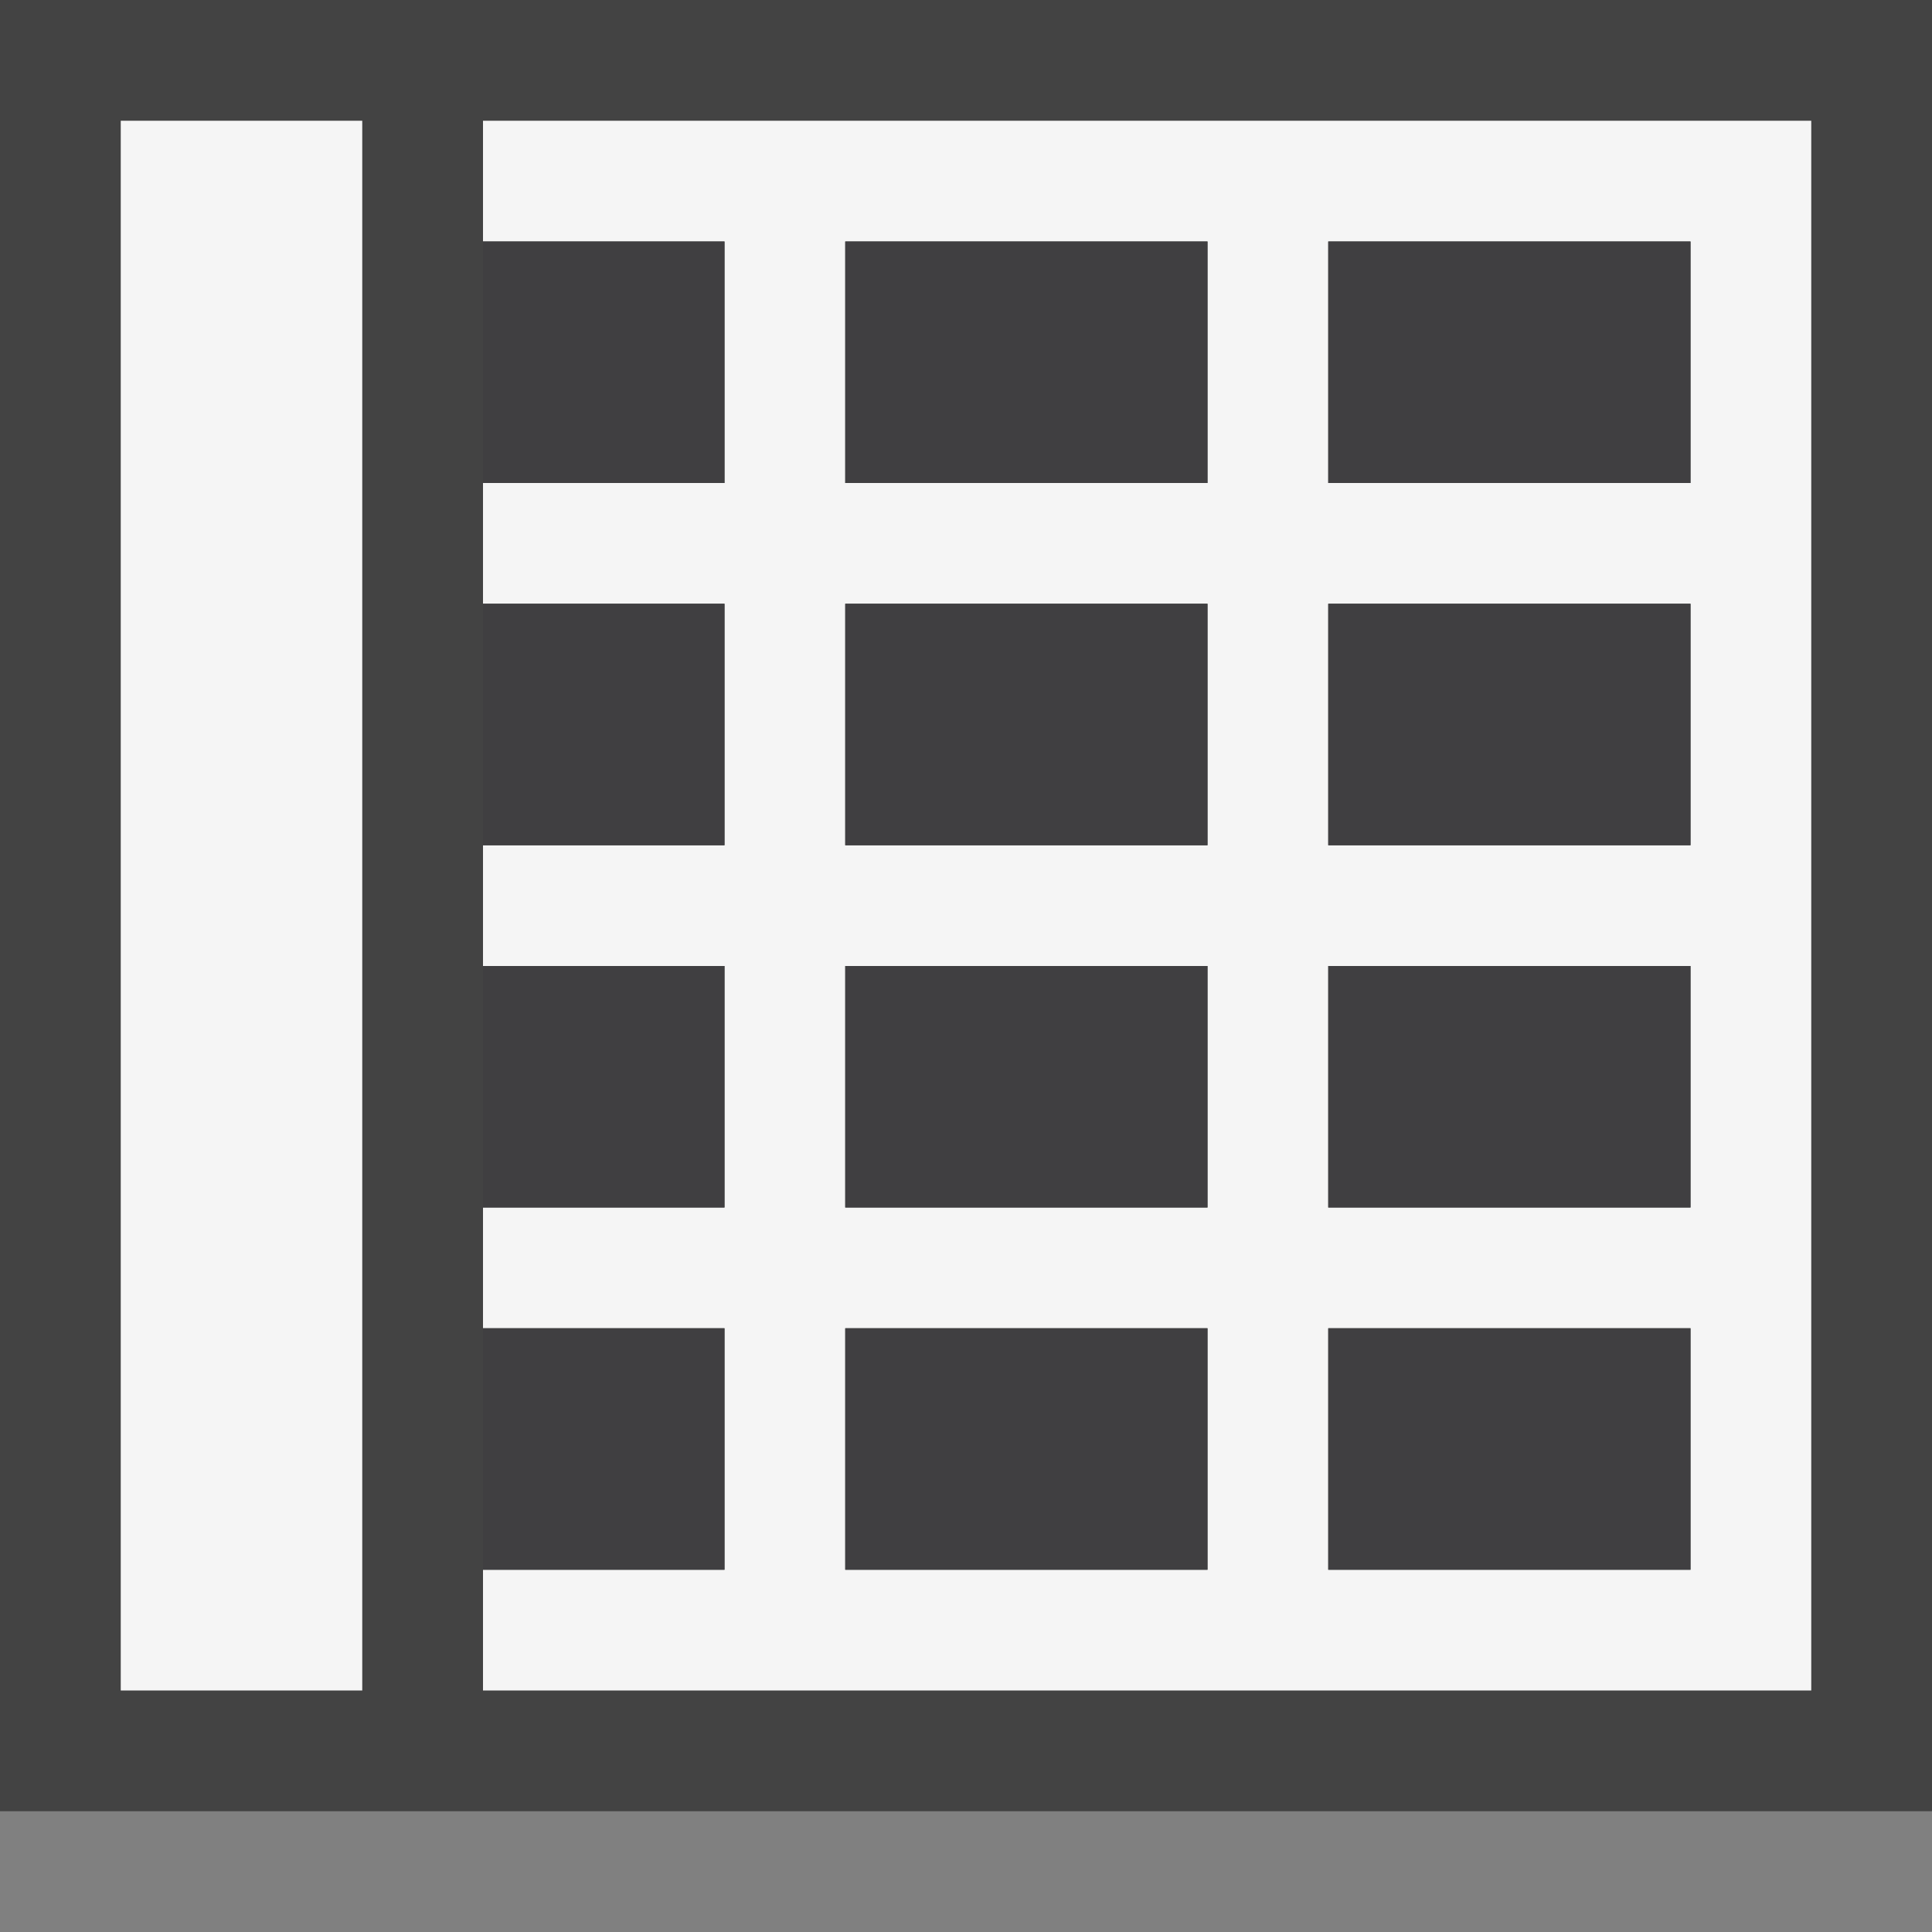 <svg xmlns="http://www.w3.org/2000/svg" width="16" height="16"><rect width="100%" height="100%" fill="#808080" stroke="none"/><style type="text/css">.icon-canvas-transparent{opacity:0;fill:#434343;} .icon-vs-out{fill:#434343;} .icon-vs-bg{fill:#f5f5f5;} .icon-vs-fg{fill:#403F41;}</style><path class="icon-canvas-transparent" d="M16 16h-16v-16h16v16z" id="canvas"/><path class="icon-vs-out" d="M16 15h-16v-15h16v15z" id="outline"/><path class="icon-vs-bg" d="M1 1h2v13h-2v-13zm14 0v13h-11v-1h2v-2h-2v-1h2v-2h-2v-1h2v-2h-2v-1h2v-2h-2v-1h11zm-8 3h3v-2h-3v2zm0 3h3v-2h-3v2zm0 3h3v-2h-3v2zm3 3v-2h-3v2h3zm4-2h-3v2h3v-2zm0-3h-3v2h3v-2zm0-3h-3v2h3v-2zm0-3h-3v2h3v-2z" id="iconBg"/><path class="icon-vs-fg" d="M14 5v2h-3v-2h3zm-3-3v2h3v-2h-3zm0 11h3v-2h-3v2zm-4-3h3v-2h-3v2zm4-2v2h3v-2h-3zm-1-3h-3v2h3v-2zm-3-1h3v-2h-3v2zm-1 9v-2h-2v2h2zm0-5h-2v2h2v-2zm4 3h-3v2h3v-2zm-4-9h-2v2h2v-2zm0 3h-2v2h2v-2z" id="iconFg"/></svg>